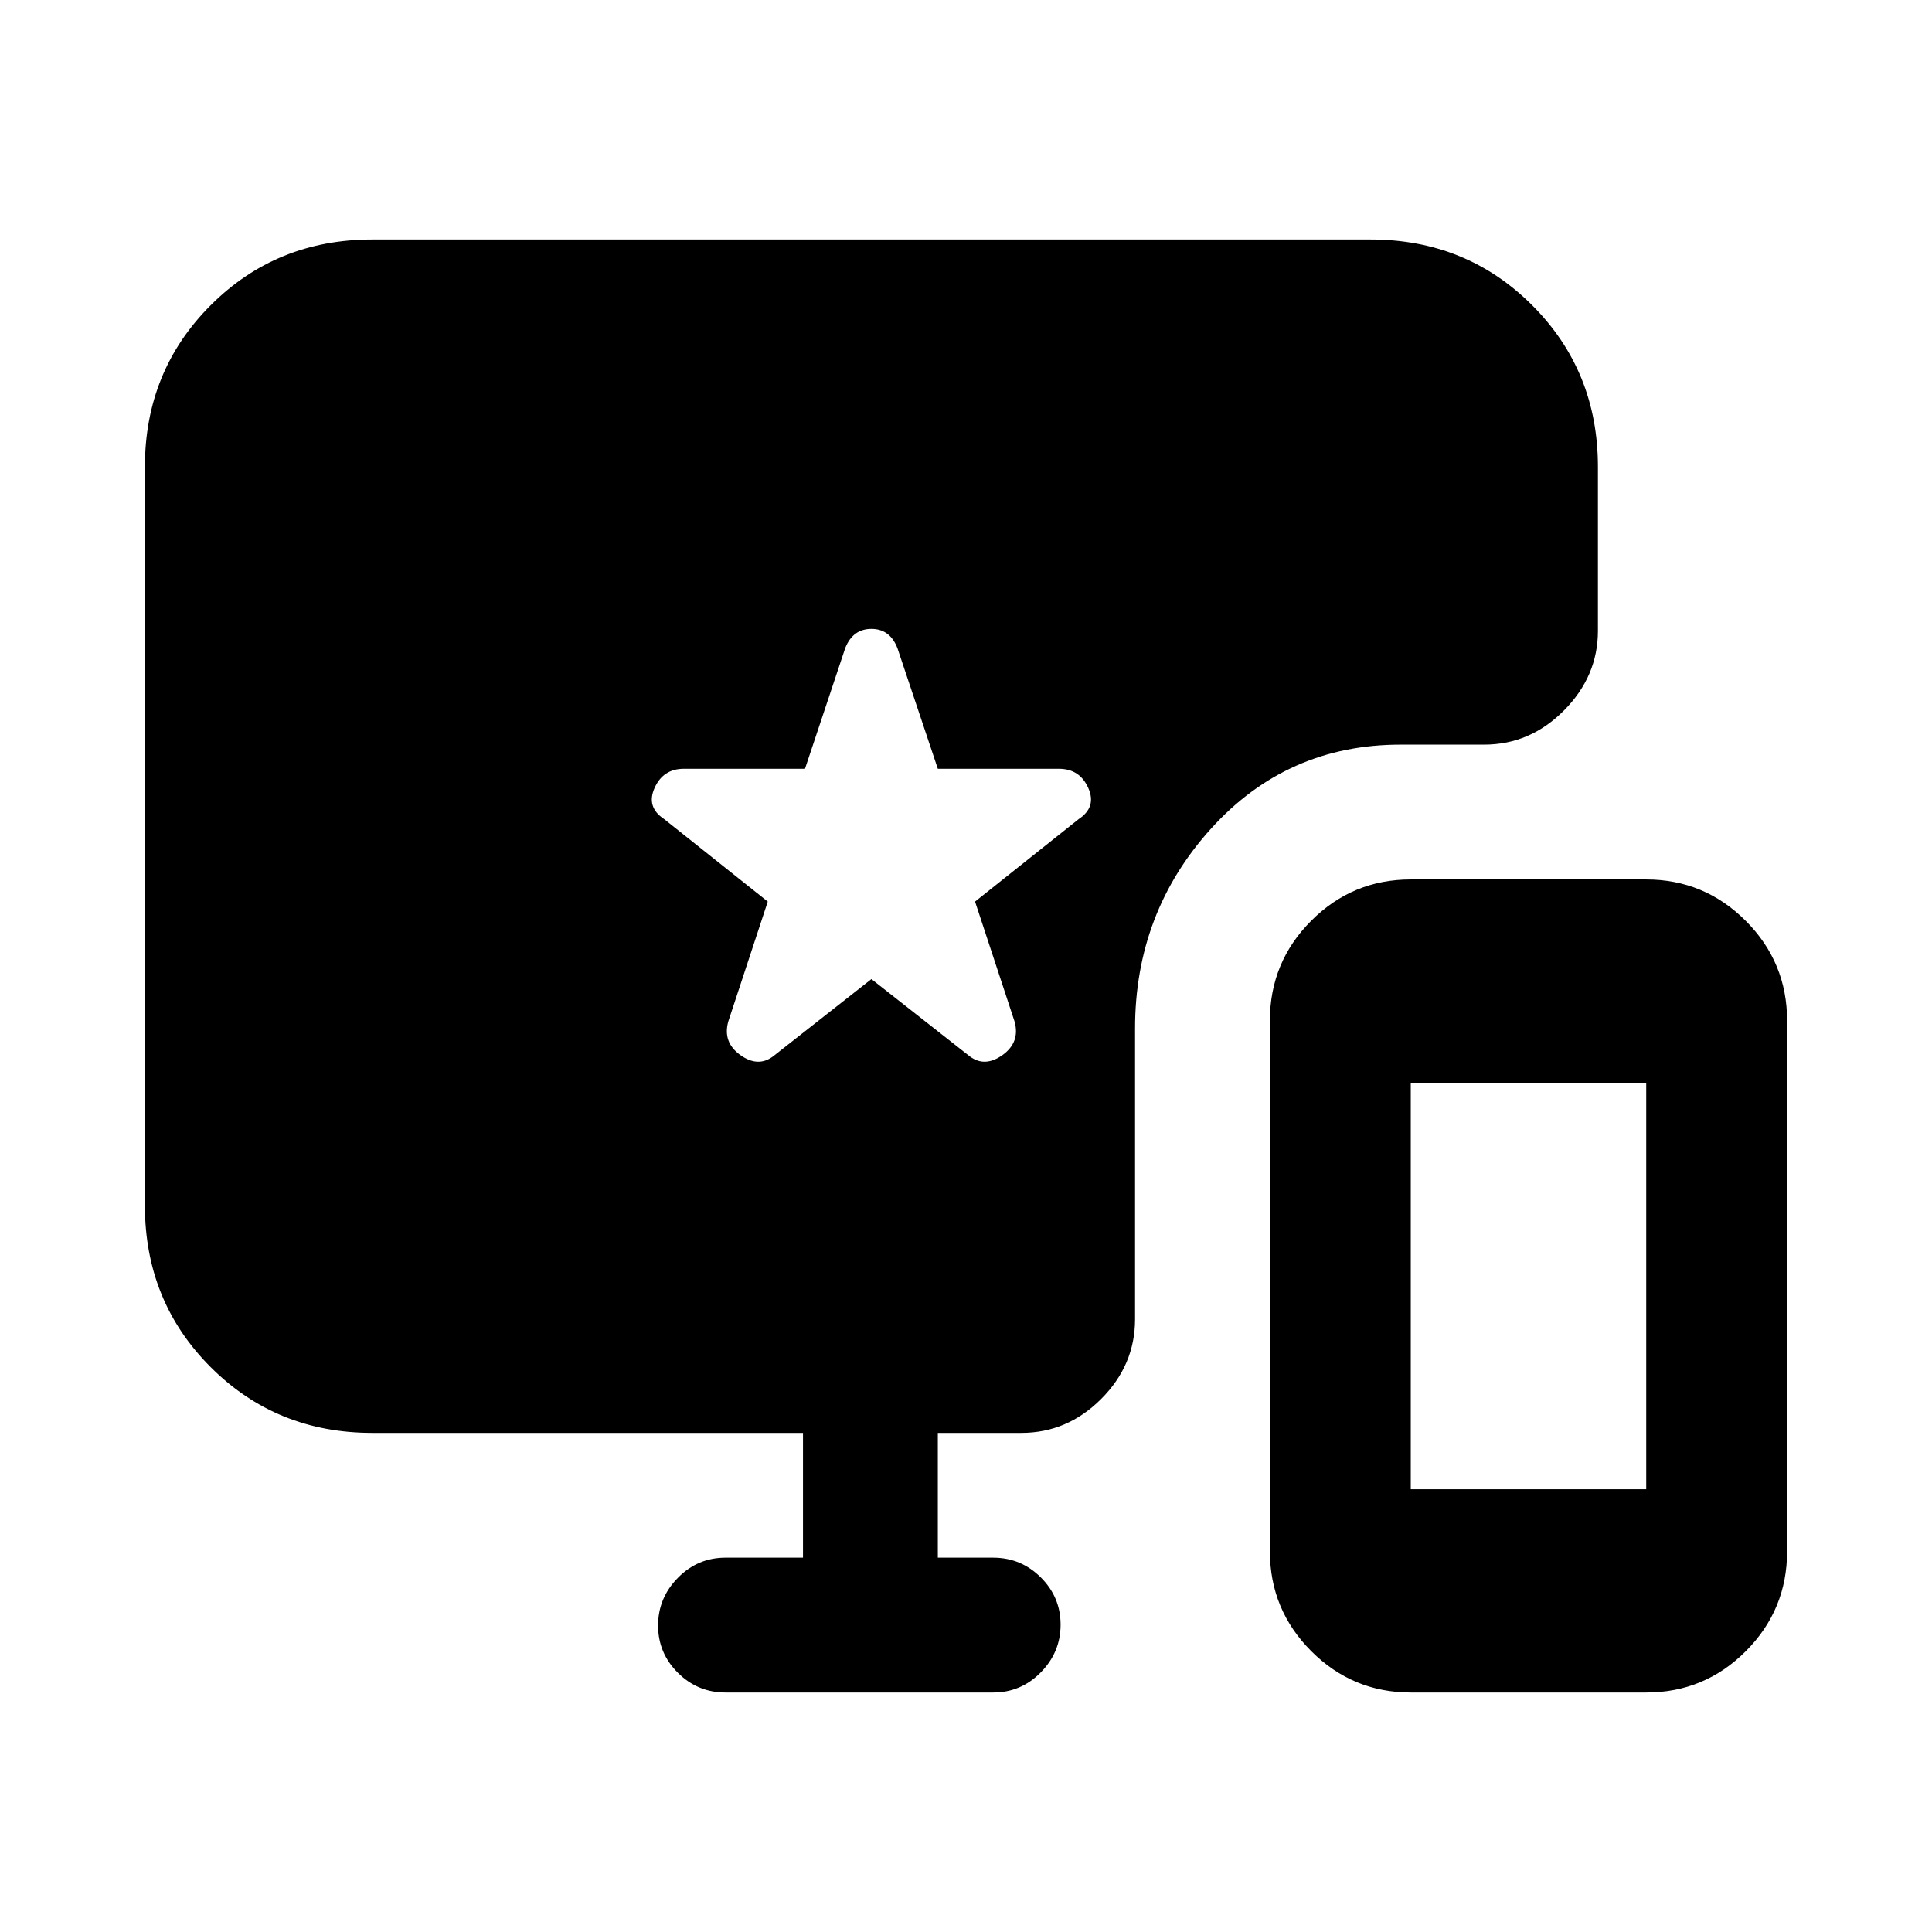 <svg xmlns="http://www.w3.org/2000/svg" height="20" viewBox="0 -960 960 960" width="20"><path d="M701.07-119q-28.97 0-49.52-20.57Q631-160.14 631-189.2v-263.64q0-29.06 20.51-49.61T700.99-523h116.94q28.97 0 49.52 20.57Q888-481.86 888-452.8v263.64q0 29.06-20.51 49.61T818.01-119H701.07ZM701-220h117v-202H701v202ZM384-435l49-38.5 49 38.5q7.5 5.5 16.25-.84t5.86-16.64L484.5-512l51.5-41q9-5.94 4.75-15.47-4.25-9.53-14.57-9.53H466l-20.07-59.93q-3.71-9.57-12.93-9.57-9.22 0-13 9.5l-20 60h-60.18q-10.32 0-14.57 9.53T330-553l51.5 41-19.61 59.52q-2.89 10.3 5.86 16.64T384-435Zm-23.5 316q-13.8 0-23.65-9.79-9.85-9.79-9.85-23.5t9.85-23.71q9.85-10 23.65-10H399v-62H185q-47.64 0-80.32-32.68Q72-313.36 72-361v-367q0-47.64 32.68-80.32Q137.36-841 185-841h496q47.64 0 80.32 32.68Q794-775.64 794-728v81.46Q794-624 777.15-607t-39.65 17H696q-56.5 0-94.25 41.75T564-449v144.5q0 22.8-16.85 39.65Q530.3-248 507.5-248H466v62h27.5q13.8 0 23.65 9.79 9.85 9.79 9.85 23.5T517.15-129q-9.85 10-23.65 10h-133Z"/></svg>